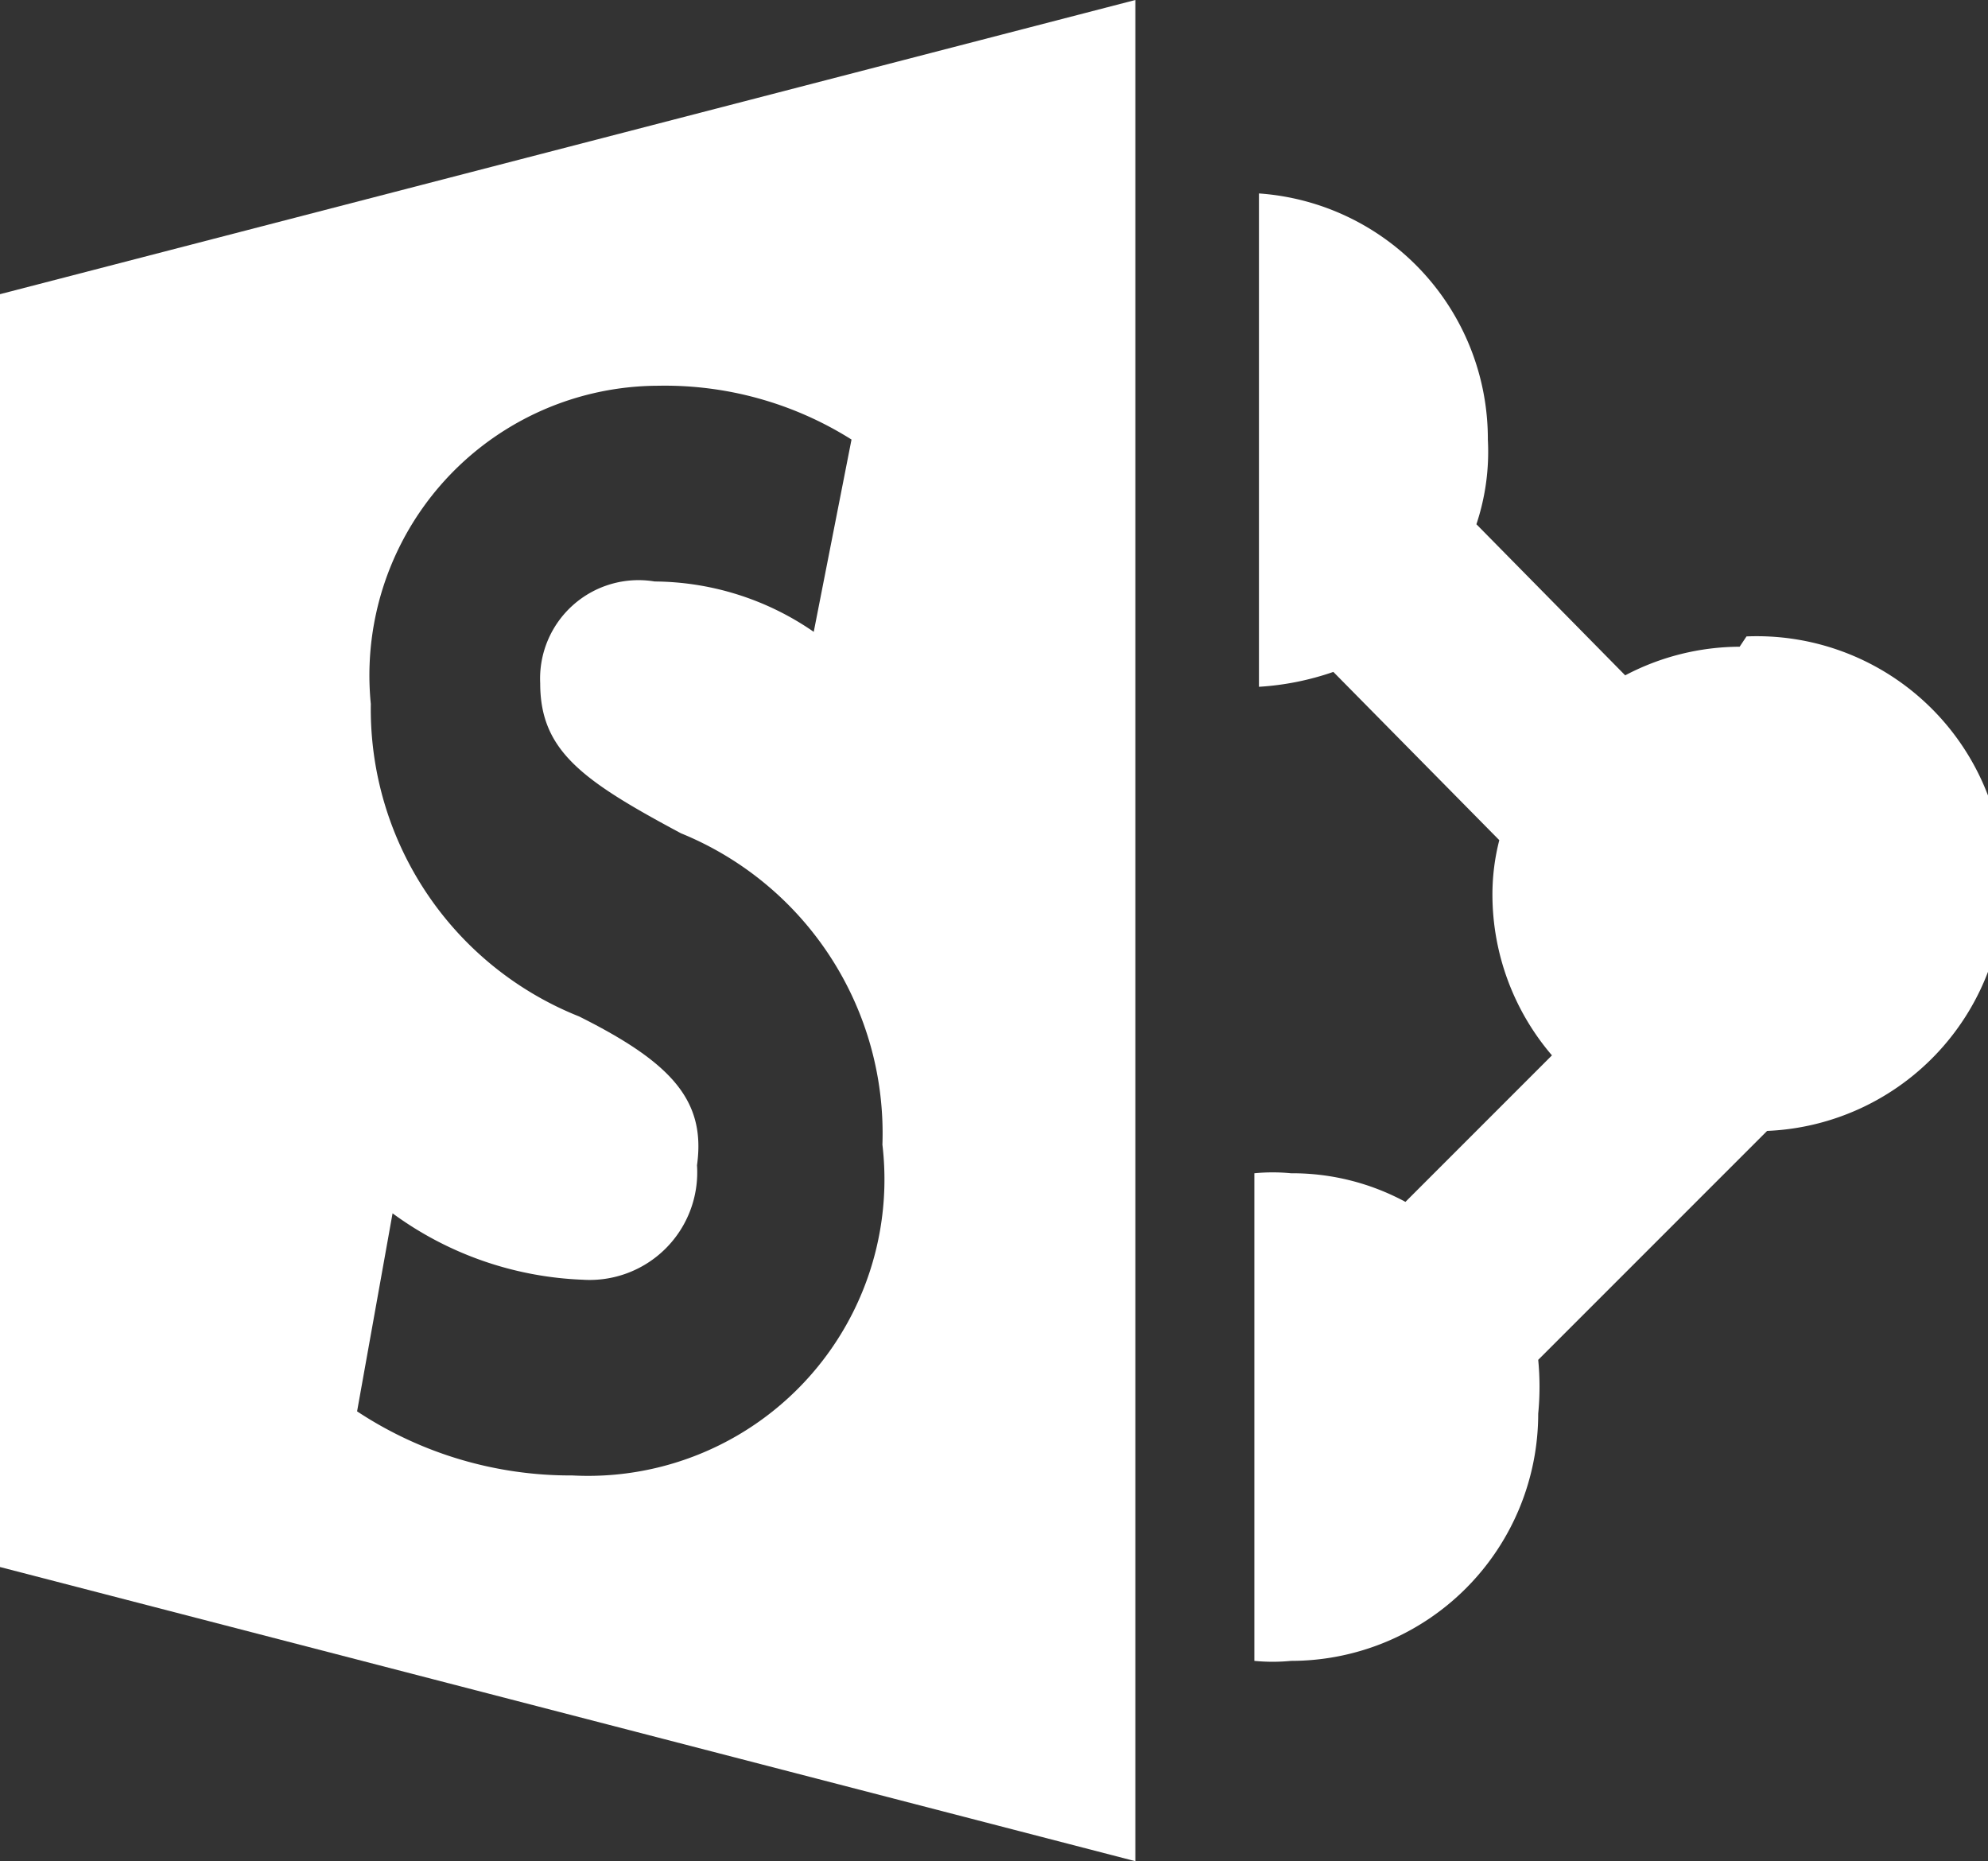 <svg xmlns="http://www.w3.org/2000/svg" viewBox="0 0 17.37 16.26"><rect x="0" y="0" width="17.37" height="16.26" fill="#333333" stroke="none"/><defs><style>.cls-1{fill:#fff;}</style></defs><title>spFichier 1</title><g id="Calque_2" data-name="Calque 2"><g id="Capa_1" data-name="Capa 1"><path class="cls-1" d="M0,13.69l9.92,2.57V0L0,2.57ZM5.06,8.88A2.89,2.89,0,0,1,3.24,6.15,2.53,2.53,0,0,1,5.75,3.37a3.06,3.06,0,0,1,1.69.47L7.11,5.52a2.47,2.47,0,0,0-1.39-.44.86.86,0,0,0-1,.89c0,.59.37.85,1.23,1.31A2.83,2.83,0,0,1,7.71,10,2.59,2.59,0,0,1,5,12.89a3.38,3.38,0,0,1-1.88-.56l.31-1.73a3,3,0,0,0,1.66.58.94.94,0,0,0,1-1C6.17,9.61,5.86,9.28,5.06,8.88Z"/><path class="cls-1" d="M15.2,5.65a2.16,2.16,0,0,0-1,.25L12.9,4.58A2,2,0,0,0,13,3.84,2.15,2.15,0,0,0,11,1.69V6a2.42,2.42,0,0,0,.65-.13L13.1,7.34a1.91,1.91,0,0,0-.06.48,2.16,2.16,0,0,0,.52,1.4L12.28,10.5a2.08,2.08,0,0,0-1-.25,1.66,1.66,0,0,0-.32,0v4.26a1.66,1.66,0,0,0,.32,0,2.16,2.16,0,0,0,2.16-2.16,2.42,2.42,0,0,0,0-.47l2-2a2.16,2.16,0,0,0-.18-4.32Z"/></g></g></svg>